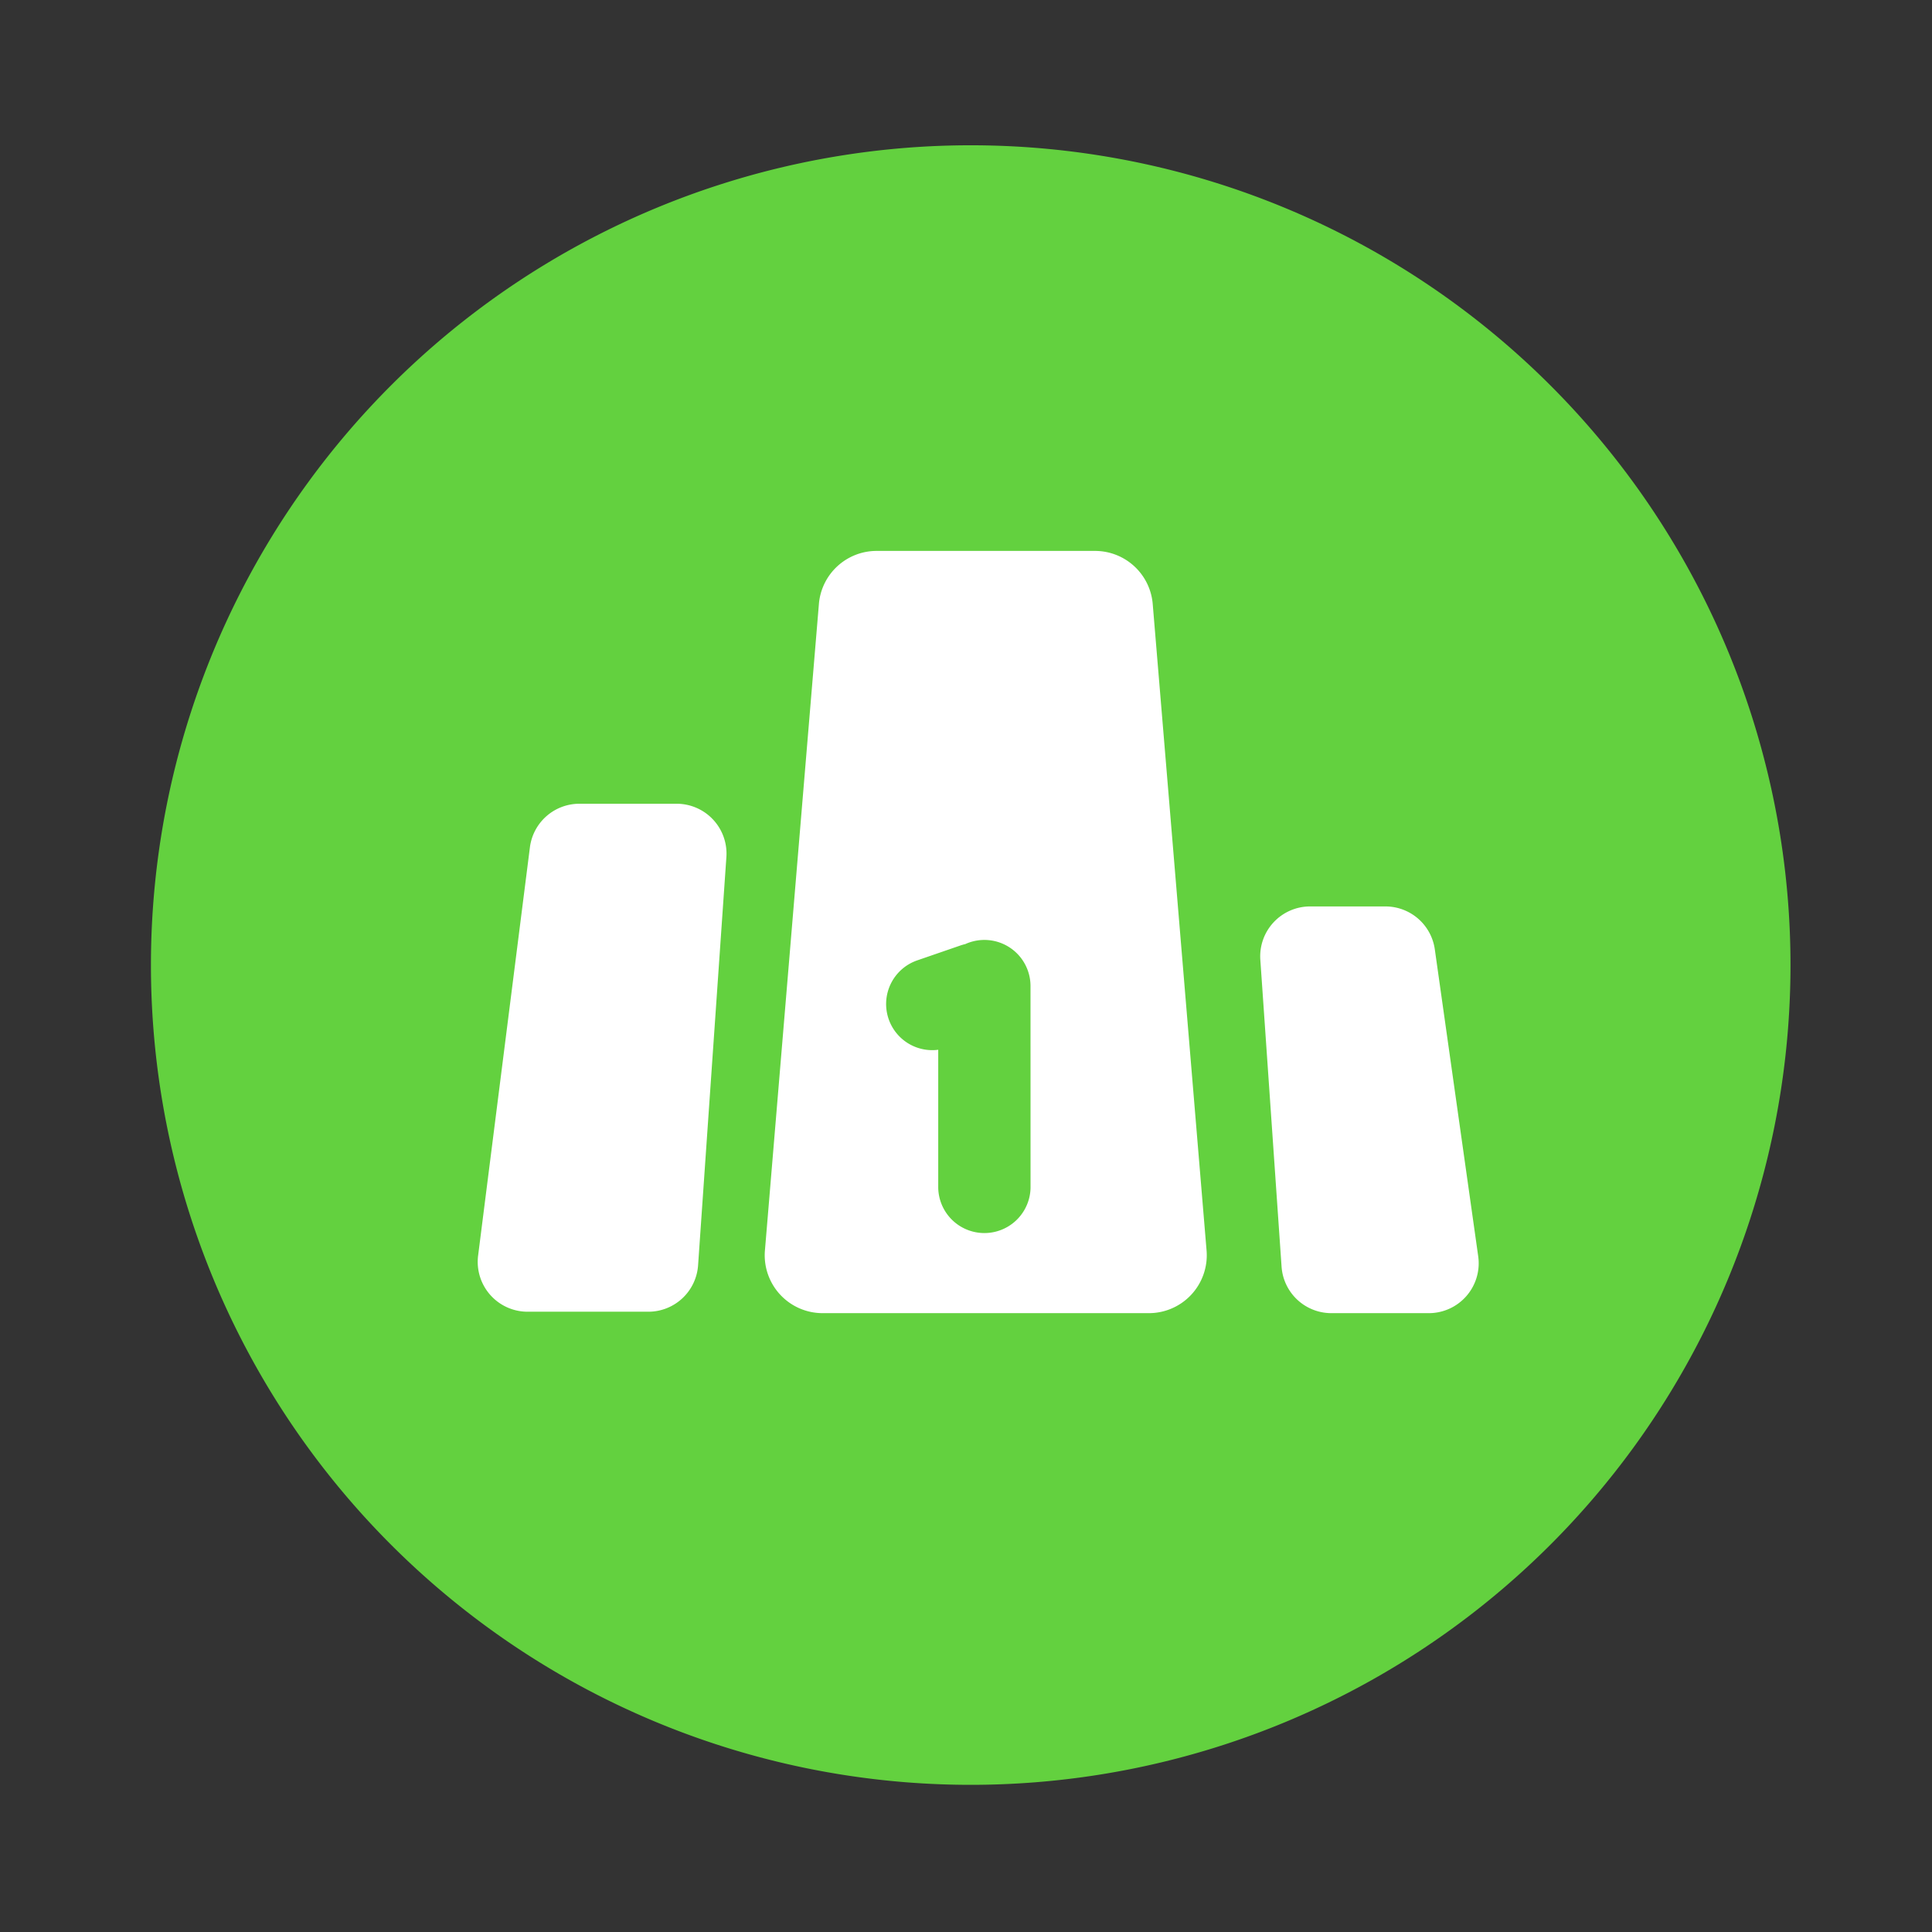 <?xml version="1.0" standalone="no"?><!DOCTYPE svg PUBLIC "-//W3C//DTD SVG 1.1//EN" "http://www.w3.org/Graphics/SVG/1.1/DTD/svg11.dtd"><svg t="1707036185787" class="icon" viewBox="0 0 1024 1024" version="1.1" xmlns="http://www.w3.org/2000/svg" p-id="1176" xmlns:xlink="http://www.w3.org/1999/xlink" width="200" height="200"><rect x="0" y="0" width="1024" height="1024" fill="#333333" stroke="none"/><path d="M514.5 511.5m-434.5 0a434.5 434.5 0 1 0 869 0 434.5 434.5 0 1 0-869 0Z" fill="#63D13F" p-id="1177"></path><path d="M358.58 426H307.1a26.45 26.45 0 0 0-26.24 23.11l-27.45 216.36a26.44 26.44 0 0 0 26.23 29.77h64A26.44 26.44 0 0 0 370 670.62l15-216.34A26.44 26.44 0 0 0 358.58 426zM783.48 665.85l-23-162.67a26.44 26.44 0 0 0-26.18-22.75h-40a26.45 26.45 0 0 0-26.3 28.28l11.26 162.67A26.45 26.45 0 0 0 705.61 696h51.69a26.45 26.45 0 0 0 26.18-30.15zM611 320.57A30.68 30.68 0 0 0 580.37 292h-115.8A30.69 30.69 0 0 0 434 320.57l-28.61 342.62A30.69 30.69 0 0 0 436 696h172.93a30.69 30.69 0 0 0 30.61-32.81z m-64.79 309a24.47 24.47 0 0 1-48.93 0V556.4a24.46 24.46 0 0 1-11.07-47.4l22.87-7.89a22.94 22.94 0 0 1 2.51-0.71 24.44 24.44 0 0 1 34.6 22.26z" fill="#FFFFFF" p-id="1178"></path></svg>